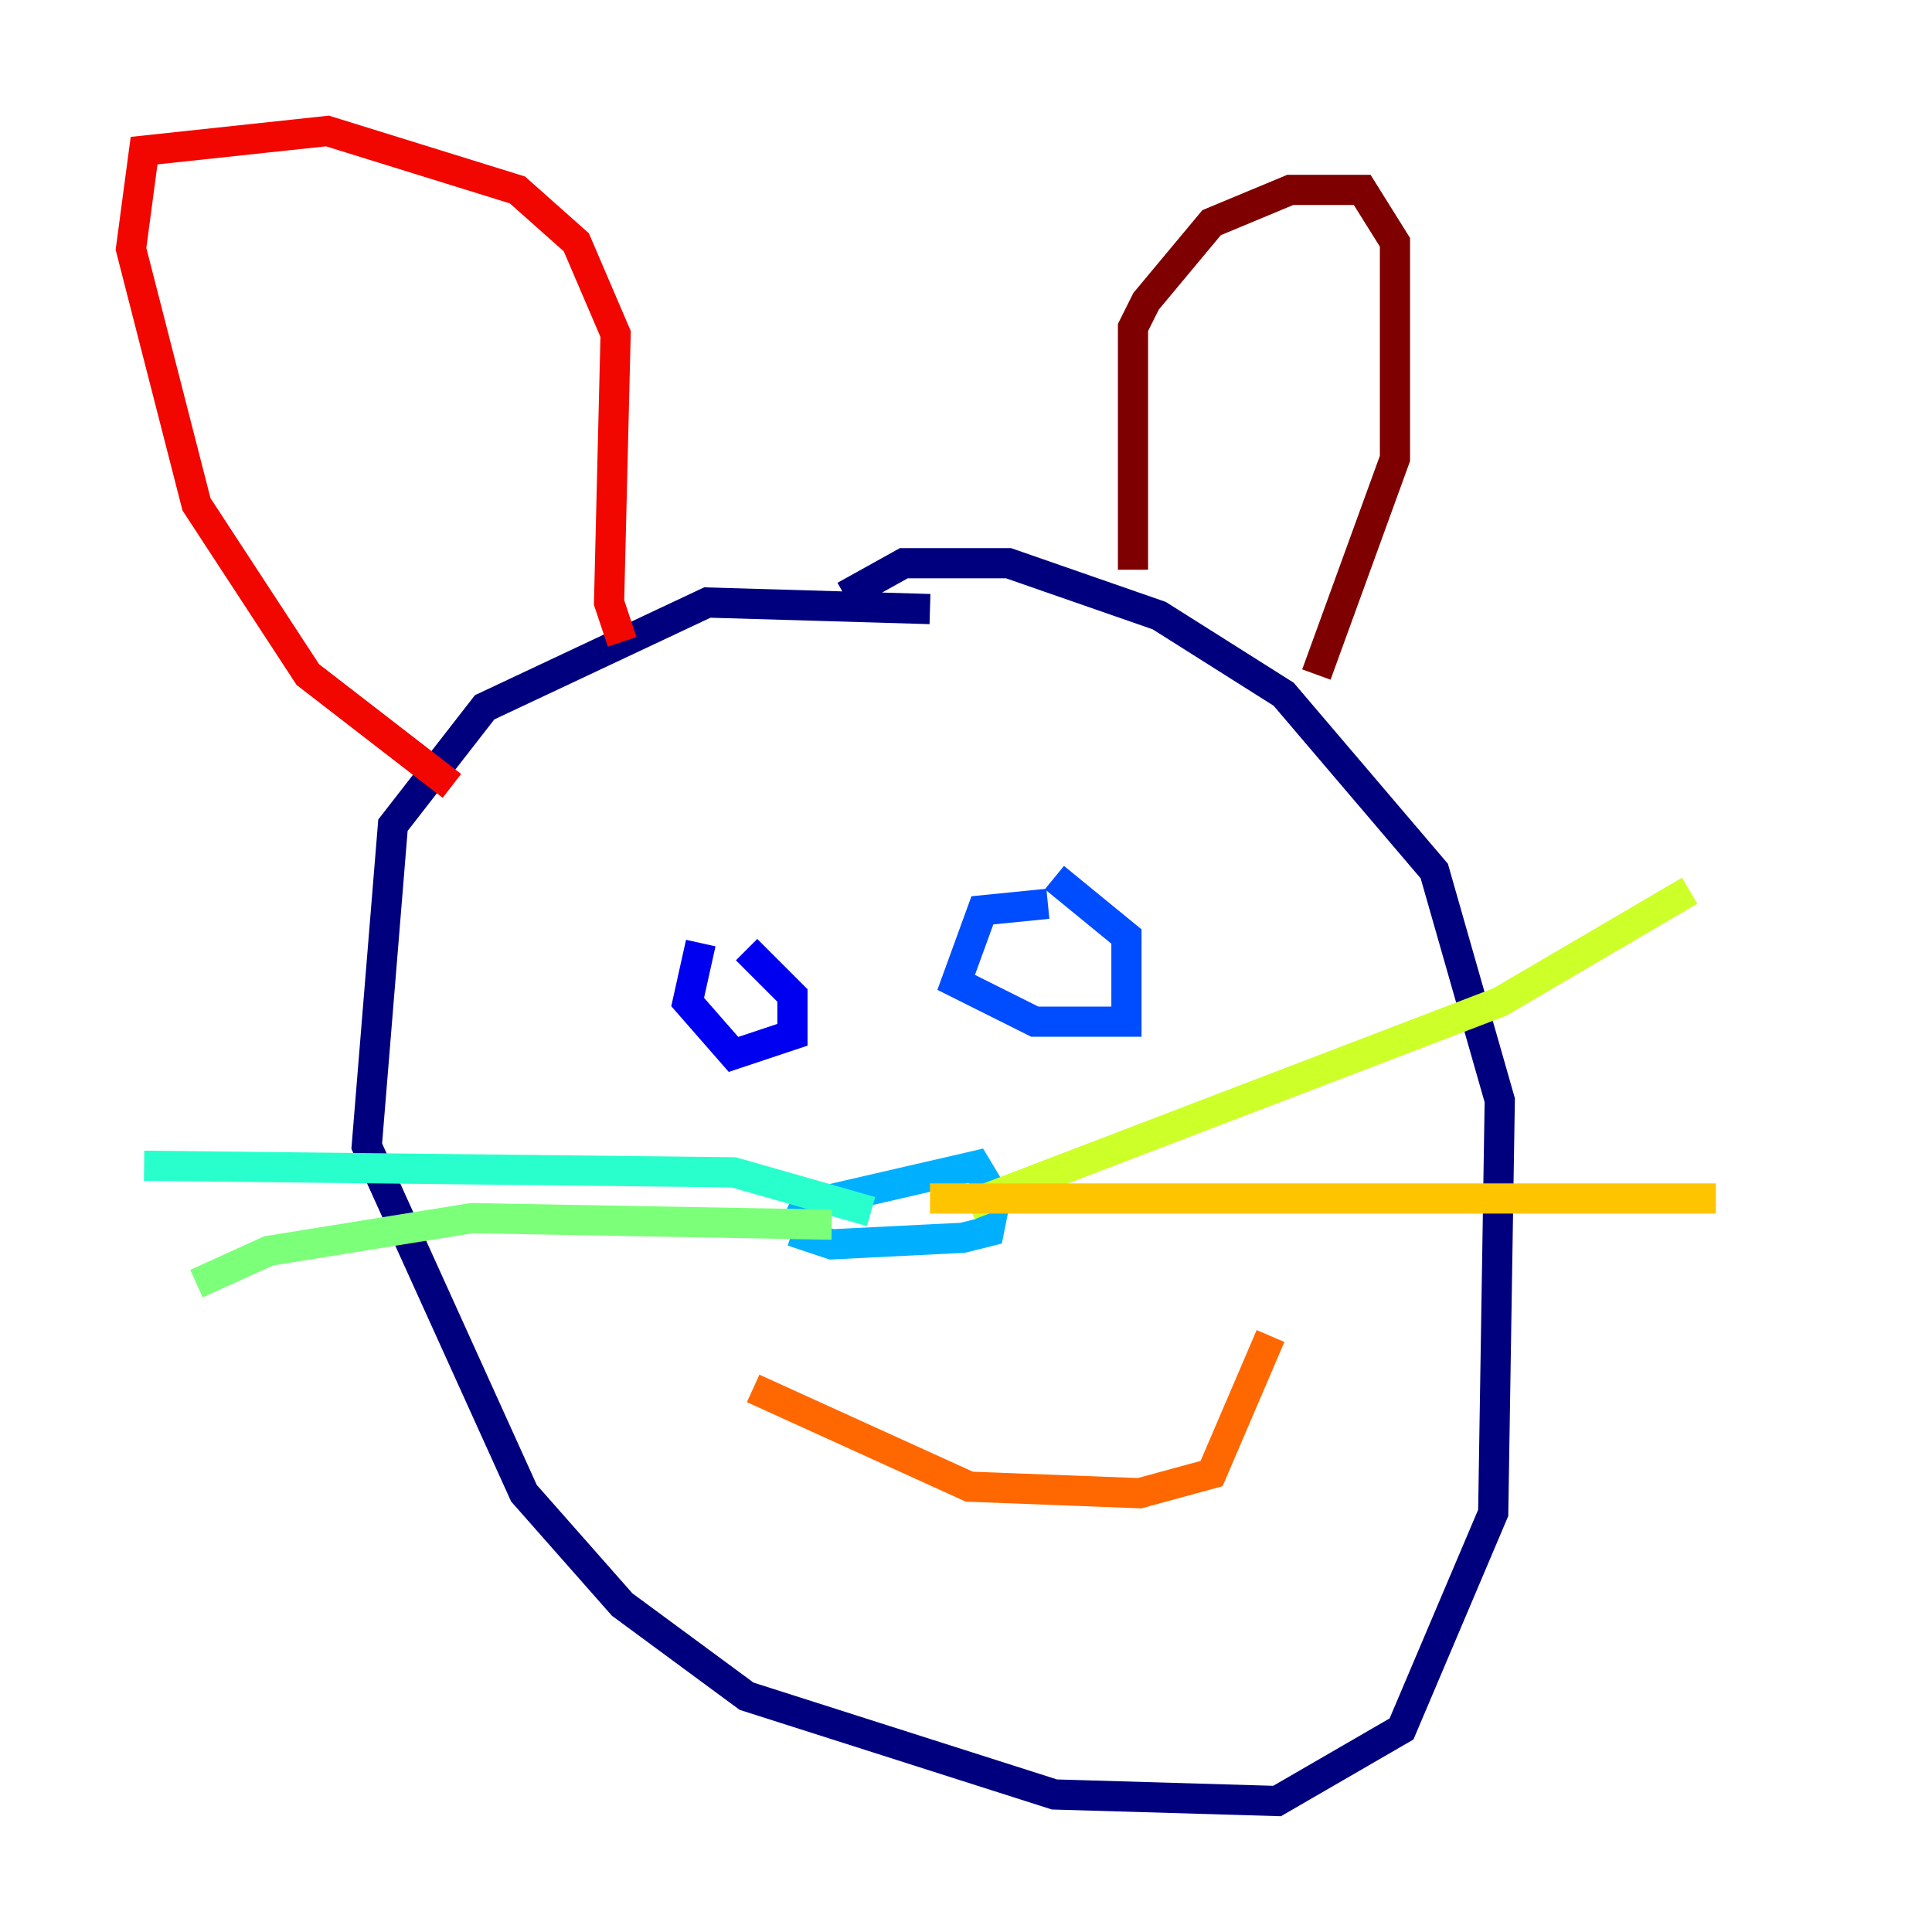 <?xml version="1.0" encoding="utf-8" ?>
<svg baseProfile="tiny" height="128" version="1.2" viewBox="0,0,128,128" width="128" xmlns="http://www.w3.org/2000/svg" xmlns:ev="http://www.w3.org/2001/xml-events" xmlns:xlink="http://www.w3.org/1999/xlink"><defs /><polyline fill="none" points="61.614,40.352 46.861,39.919 32.108,46.861 26.034,54.671 24.298,75.932 34.712,98.929 41.22,106.305 49.464,112.38 69.858,118.888 84.61,119.322 92.854,114.549 98.929,100.231 99.363,72.895 95.024,57.709 85.044,45.993 76.8,40.786 66.82,37.315 59.878,37.315 55.973,39.485" stroke="#00007f" stroke-width="2" /><polyline fill="none" points="46.427,62.481 45.559,66.386 48.597,69.858 52.502,68.556 52.502,65.953 49.464,62.915" stroke="#0000f1" stroke-width="2" /><polyline fill="none" points="69.424,59.878 65.085,60.312 63.349,65.085 68.556,67.688 74.63,67.688 74.63,62.047 69.858,58.142" stroke="#004cff" stroke-width="2" /><polyline fill="none" points="52.502,81.573 53.37,79.837 64.651,77.234 65.953,79.403 65.519,81.573 63.783,82.007 55.105,82.441 52.502,81.573" stroke="#00b0ff" stroke-width="2" /><polyline fill="none" points="57.709,80.271 48.597,77.668 9.546,77.234" stroke="#29ffcd" stroke-width="2" /><polyline fill="none" points="55.105,81.139 31.241,80.705 17.79,82.875 13.017,85.044" stroke="#7cff79" stroke-width="2" /><polyline fill="none" points="64.217,79.837 99.363,66.386 111.946,59.01" stroke="#cdff29" stroke-width="2" /><polyline fill="none" points="61.614,79.403 113.681,79.403" stroke="#ffc400" stroke-width="2" /><polyline fill="none" points="49.898,91.986 64.217,98.495 75.498,98.929 80.271,97.627 84.176,88.515" stroke="#ff6700" stroke-width="2" /><polyline fill="none" points="29.939,52.068 20.393,44.691 13.017,33.41 8.678,16.488 9.546,9.98 21.695,8.678 34.278,12.583 38.183,16.054 40.786,22.129 40.352,39.919 41.22,42.522" stroke="#f10700" stroke-width="2" /><polyline fill="none" points="75.064,37.749 75.064,21.695 75.932,19.959 80.271,14.752 85.478,12.583 90.251,12.583 92.42,16.054 92.42,30.373 87.214,44.691" stroke="#7f0000" stroke-width="2" /></svg>